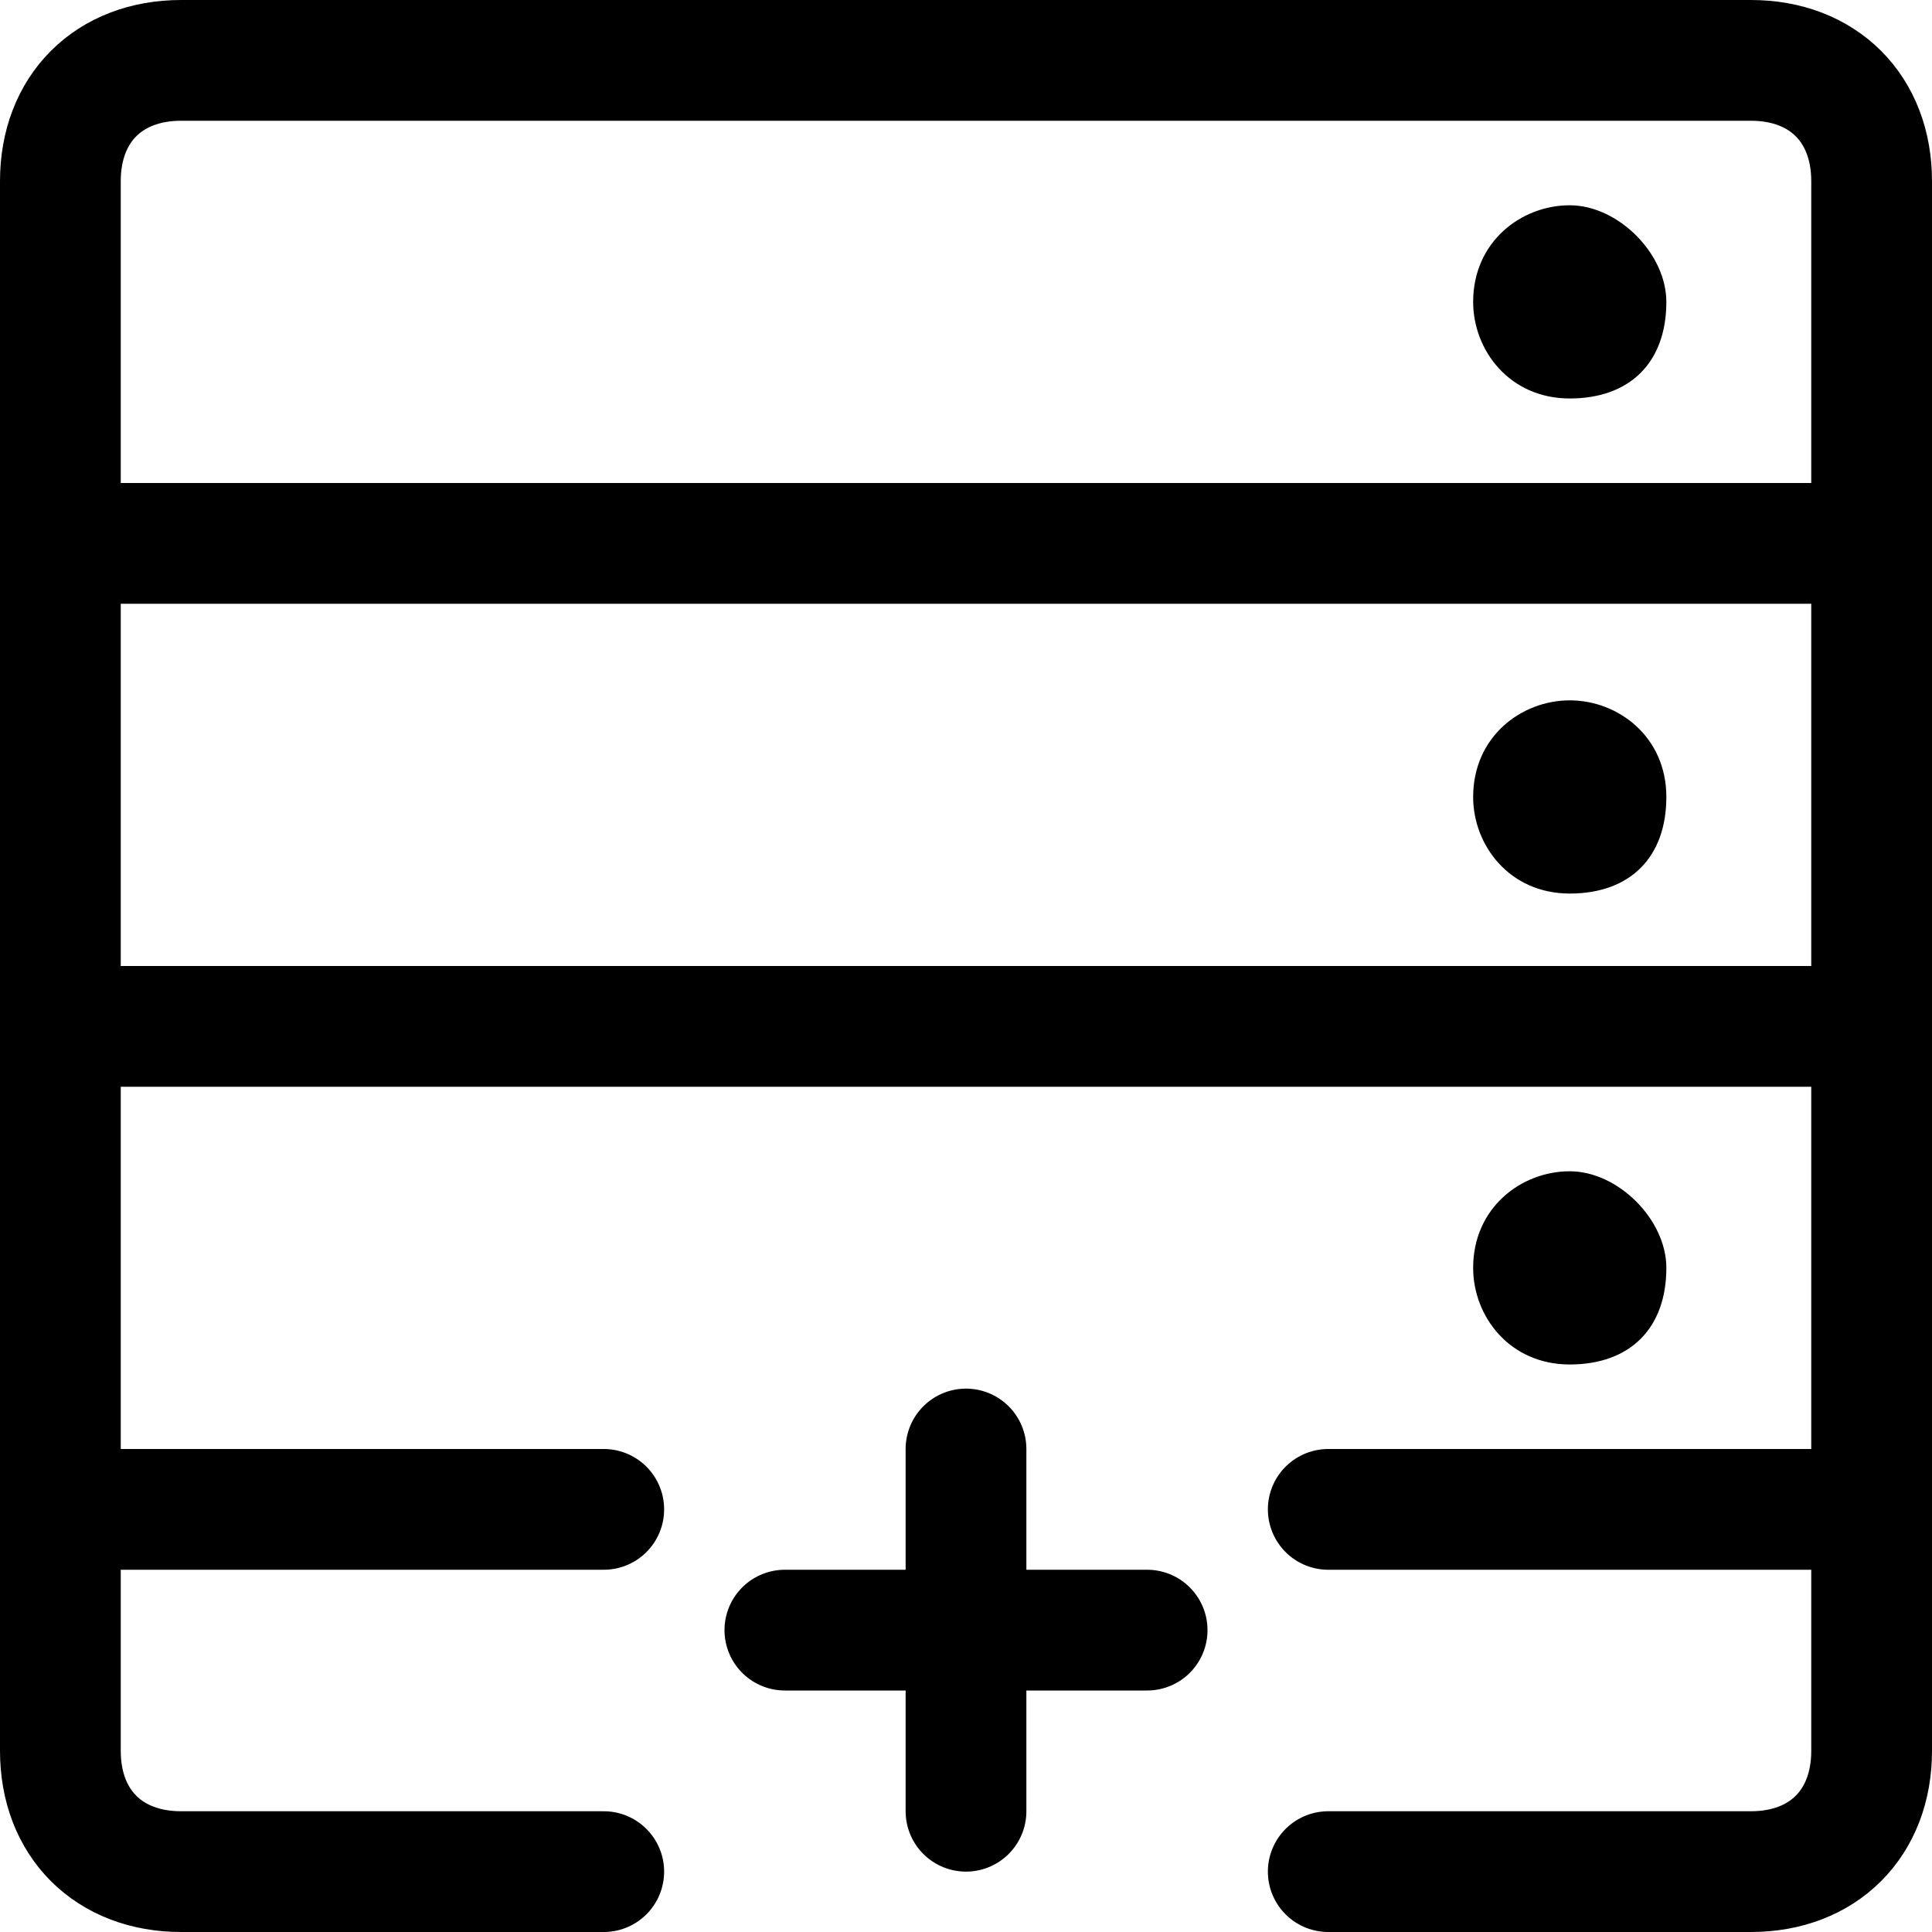 <svg xmlns="http://www.w3.org/2000/svg" viewBox="0 0 16 16"><path fill="none" stroke="currentColor" stroke-linecap="round" stroke-linejoin="round" stroke-miterlimit="10" d="M6.5 13.5h3M8 12v3M5 15.5H1.5c-.6 0-1-.4-1-1v-13c0-.6.4-1 1-1h13c.6 0 1 .4 1 1v13c0 .6-.4 1-1 1H11M.5 4.5h15"/><path d="M13 5.8c-.4 0-.8.3-.8.8 0 .4.3.8.8.8s.8-.3.8-.8-.4-.8-.8-.8z"/><path fill="none" stroke="currentColor" stroke-linecap="round" stroke-linejoin="round" stroke-miterlimit="10" d="M.5 8.5h15M11 12.5h4.5M.5 12.5H5"/><path d="M13 9.7c-.4 0-.8.3-.8.8 0 .4.3.8.8.8s.8-.3.8-.8c0-.4-.4-.8-.8-.8zM13 1.7c-.4 0-.8.3-.8.8 0 .4.3.8.8.8s.8-.3.8-.8c0-.4-.4-.8-.8-.8z"/></svg>

